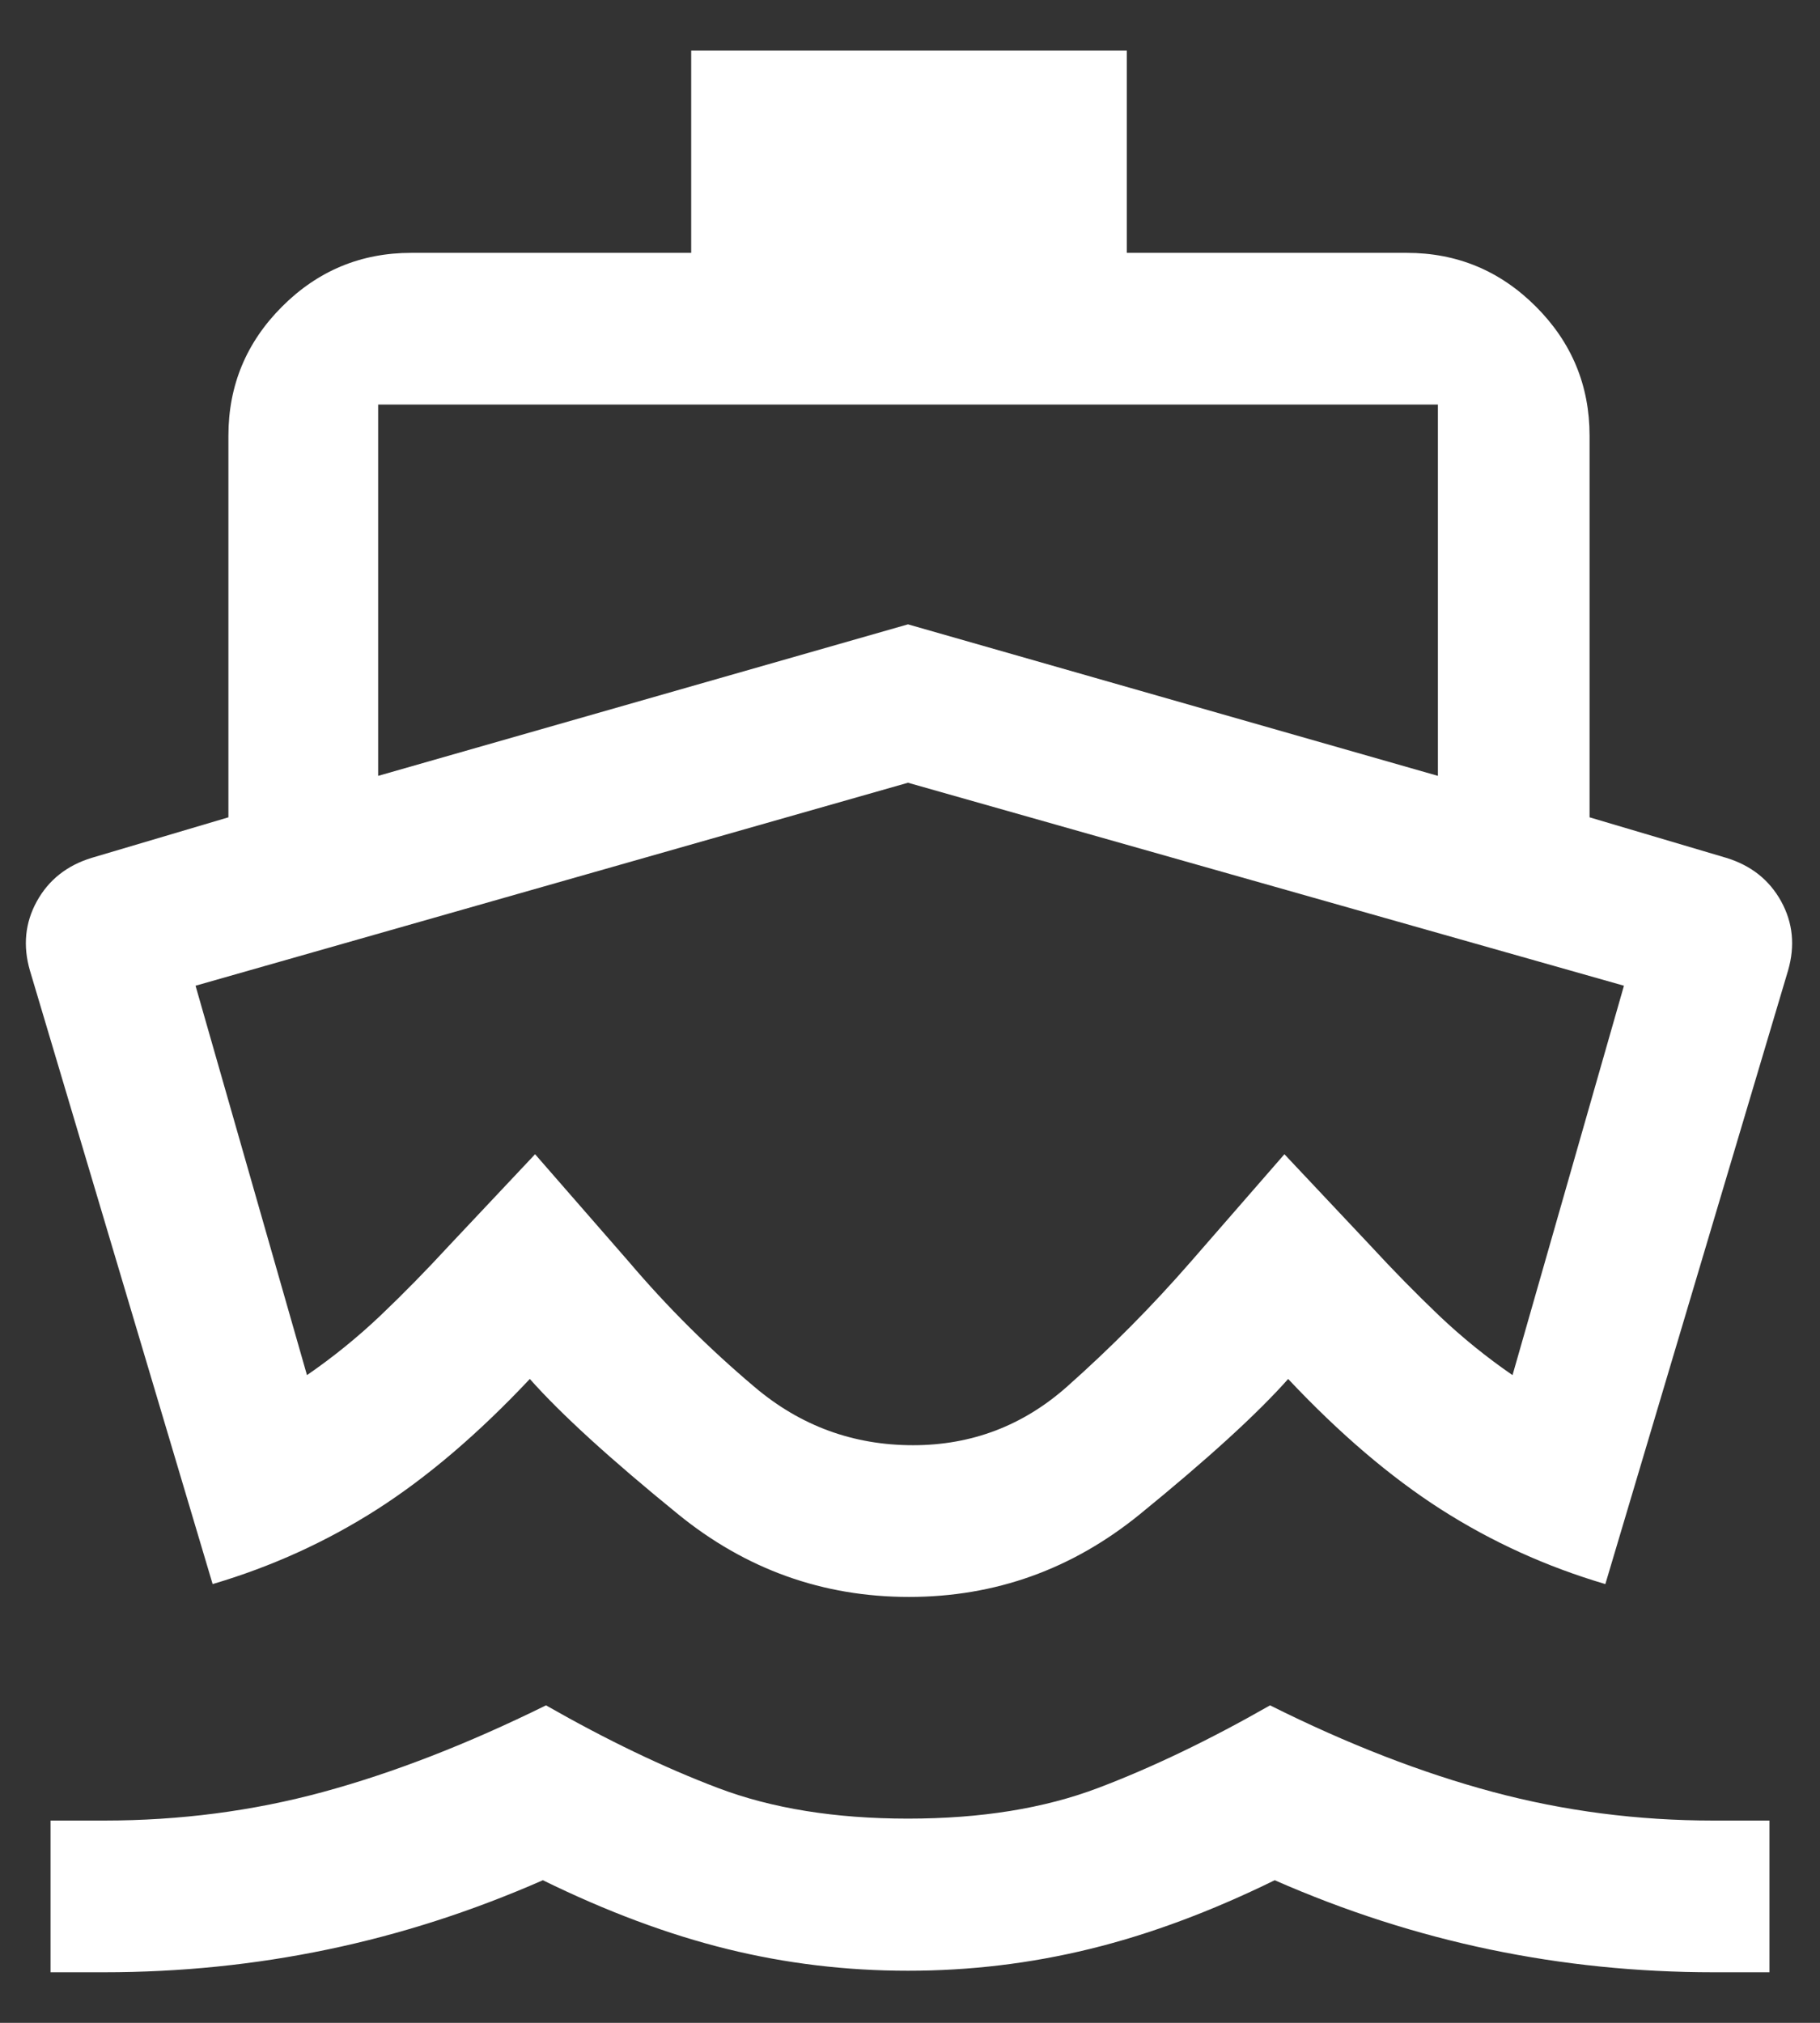 <svg width="18" height="20" viewBox="0 0 18 20" fill="none" xmlns="http://www.w3.org/2000/svg">
<rect x="0" y="0" width="18" height="20" fill="#333333" stroke="none"/>
<path d="M1.03 19.5H0.5V18H1.03C1.779 18 2.5 17.906 3.193 17.718C3.886 17.53 4.621 17.245 5.4 16.861C6.001 17.204 6.568 17.476 7.101 17.678C7.633 17.88 8.26 17.981 8.98 17.981C9.701 17.981 10.327 17.88 10.86 17.678C11.393 17.476 11.96 17.204 12.561 16.861C13.329 17.245 14.065 17.53 14.768 17.718C15.471 17.906 16.197 18 16.946 18H17.5V19.5H16.946C16.193 19.5 15.457 19.425 14.736 19.275C14.016 19.125 13.306 18.897 12.607 18.59C11.973 18.901 11.363 19.127 10.777 19.27C10.192 19.413 9.593 19.485 8.98 19.485C8.367 19.485 7.771 19.413 7.191 19.27C6.611 19.127 6.003 18.901 5.369 18.59C4.67 18.897 3.961 19.125 3.24 19.275C2.52 19.425 1.783 19.5 1.03 19.5ZM8.99 15.789C8.137 15.789 7.376 15.516 6.706 14.971C6.036 14.426 5.548 13.981 5.24 13.634C4.732 14.174 4.228 14.604 3.728 14.924C3.227 15.244 2.685 15.49 2.103 15.662L0.296 9.596C0.225 9.351 0.248 9.123 0.364 8.912C0.481 8.7 0.662 8.556 0.909 8.481L2.259 8.081V4.308C2.259 3.811 2.436 3.385 2.79 3.031C3.144 2.677 3.57 2.5 4.067 2.5H6.836V0.5H11.144V2.5H13.913C14.41 2.5 14.836 2.677 15.19 3.031C15.544 3.385 15.721 3.811 15.721 4.308V8.081L17.071 8.481C17.318 8.556 17.499 8.7 17.616 8.912C17.732 9.123 17.755 9.351 17.684 9.596L15.877 15.662C15.294 15.49 14.753 15.244 14.252 14.924C13.752 14.604 13.248 14.174 12.74 13.634C12.432 13.981 11.943 14.426 11.274 14.971C10.604 15.516 9.843 15.789 8.99 15.789ZM9.03 14.289C9.611 14.289 10.119 14.095 10.554 13.709C10.99 13.322 11.396 12.912 11.775 12.477L12.703 11.412L13.555 12.317C13.777 12.558 14.002 12.787 14.228 13.003C14.455 13.219 14.699 13.417 14.959 13.596L16.061 9.746L8.98 7.739L1.934 9.746L3.036 13.596C3.296 13.417 3.54 13.219 3.767 13.003C3.994 12.787 4.218 12.558 4.44 12.317L5.292 11.412L6.221 12.477C6.599 12.922 7.014 13.335 7.466 13.716C7.918 14.098 8.439 14.289 9.03 14.289ZM3.74 7.671L8.98 6.173L14.221 7.671V4H3.74V7.671Z" fill="white"/>
</svg>
